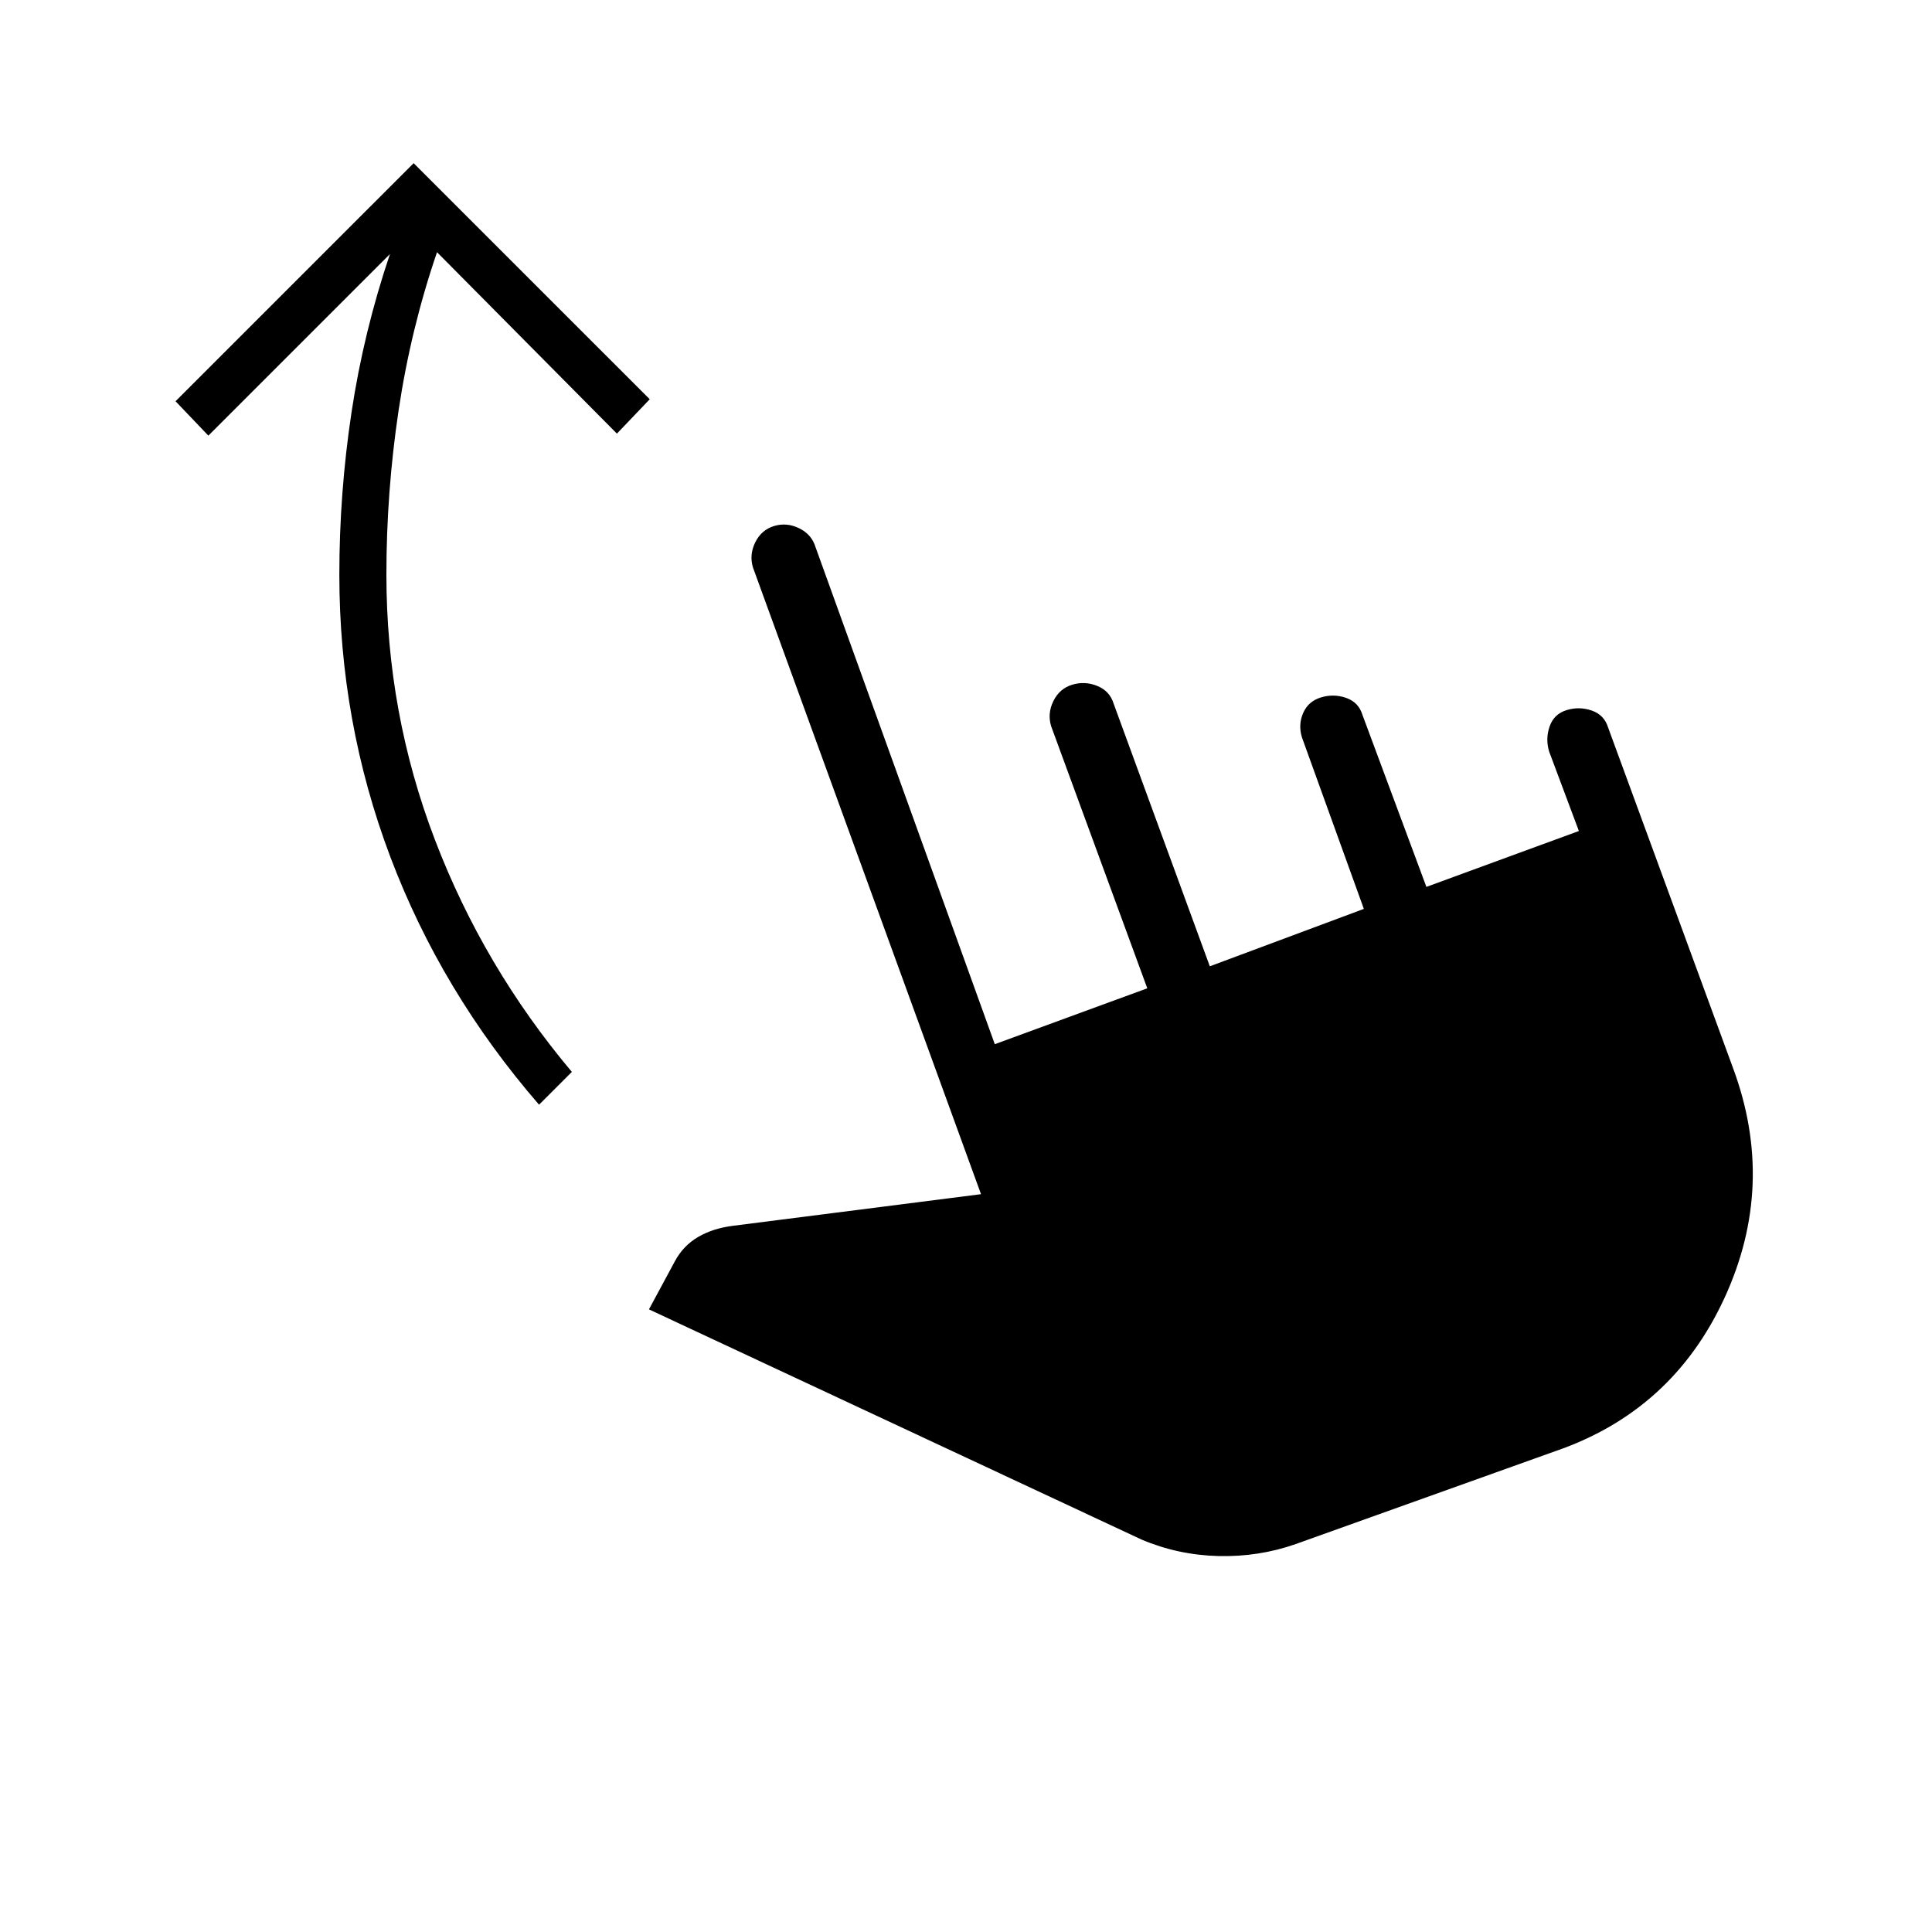 <svg xmlns="http://www.w3.org/2000/svg" height="20" viewBox="0 -960 960 960" width="20"><path d="M643.85-192.77q-18.39 6.46-38.43 5.96T567.23-195L322.46-309.38l12.85-23.85q4.15-7.77 11.57-12.12 7.43-4.34 17.43-5.57l123.15-15.7L374.15-678q-1.92-6.31 1.12-12.5t9.35-8.12q6.3-1.92 12.5 1.12 6.19 3.04 8.11 9.35l89.08 247 75.77-27.77-47.77-130.23q-1.93-6.31 1.11-12.5 3.04-6.2 9.35-8.12 6.31-1.92 12.5.62 6.19 2.53 8.11 8.84l47.77 130.46 76.54-28.53-30.77-85.24q-1.92-6.3.62-12.11t8.84-7.73q6.31-1.92 12.5.23 6.2 2.15 8.12 8.46l31.77 85.46 75.77-27.77-14.77-39.46q-1.92-6.31.23-12.5t8.46-8.11q6.31-1.93 12.5.23 6.19 2.15 8.12 8.46l62 169q21.69 58.31-4.23 114.5-25.93 56.19-84.23 76.11l-128.77 46.08Zm-376-218.31q-48.62-56.15-73.93-123.23-25.3-67.07-25.3-140.15 0-40.46 6.03-80.54 6.04-40.08 19.12-78.77l-90.23 90.23-16.31-17.08 118.31-118.3 117.31 117.3-16.31 17.08-89.39-90.15q-13.07 38.23-19.11 78.73-6.04 40.5-6.04 81.5 0 68.69 24.12 131.77 24.11 63.07 68.03 115.31l-16.3 16.3Z"/></svg>